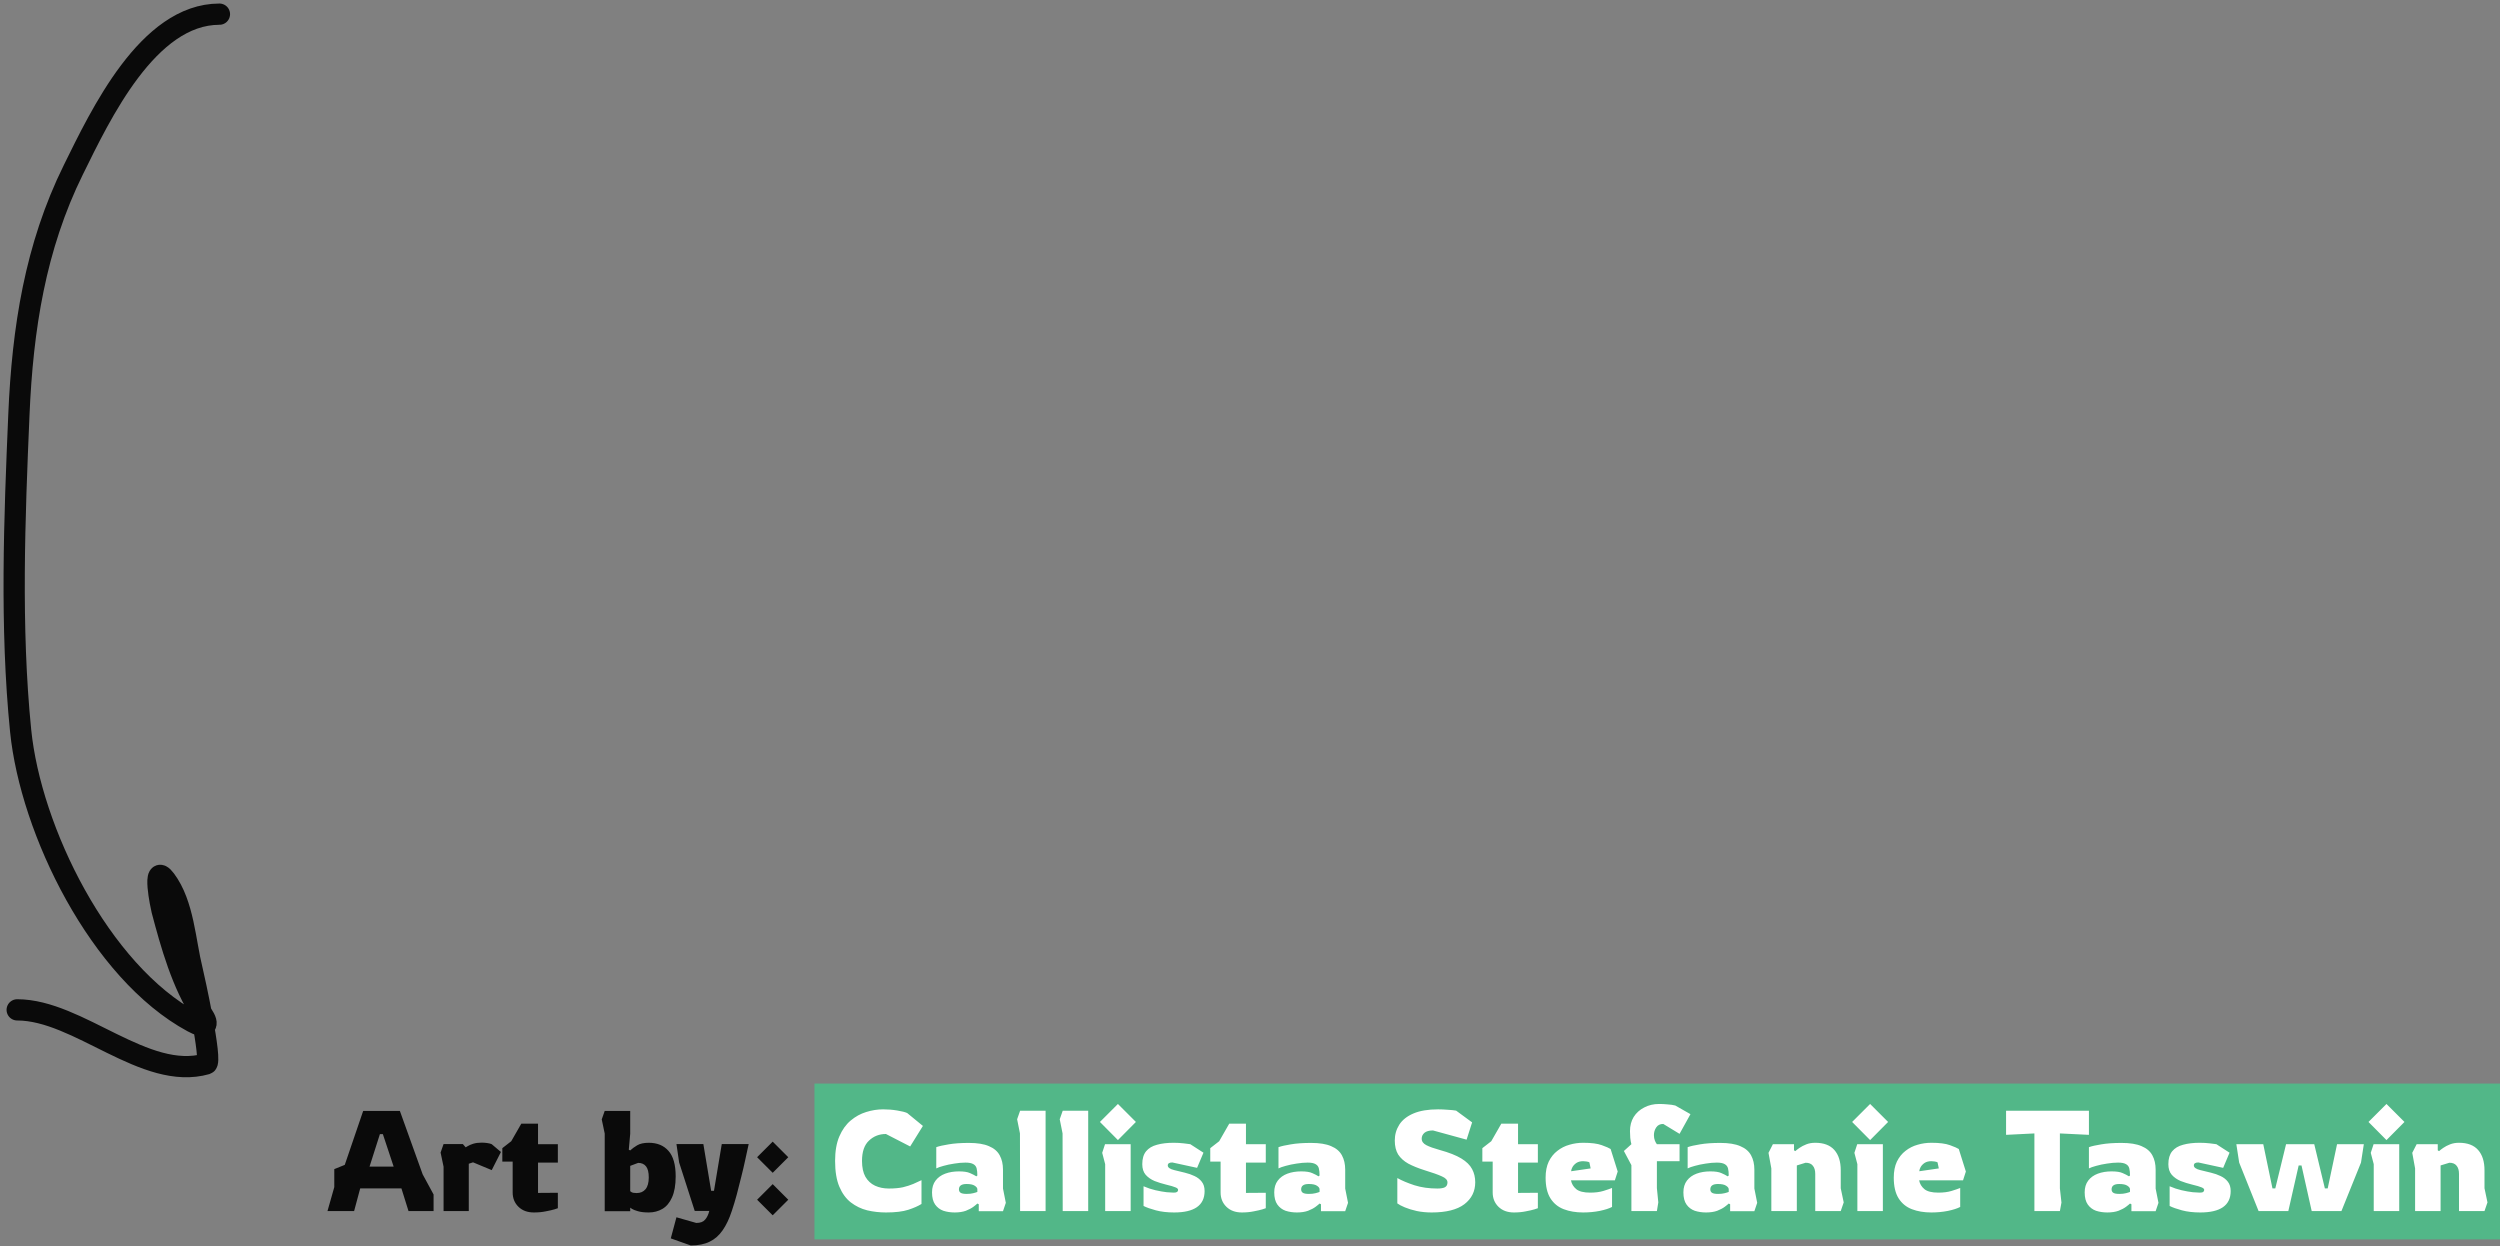 <svg width="353" height="176" viewBox="0 0 353 176" fill="none" xmlns="http://www.w3.org/2000/svg">
<rect x="0" y="0" width="353" height="176" fill="#808080" stroke="none"/>
<rect x="115" y="153" width="238" height="22" fill="#52B788"/>
<path d="M46.241 171L47.201 167.62V165.08L48.681 164.48L51.281 156.86H56.461L59.681 165.82L61.221 168.66V171H57.681L56.681 167.8H50.861L50.001 171H46.241ZM52.181 164.72H55.581L54.061 160.14H53.641L52.181 164.72ZM62.632 171V164.74L62.212 162.74L62.632 161.54H65.352L65.752 162C65.752 162 65.845 161.947 66.032 161.84C66.219 161.72 66.479 161.607 66.812 161.5C67.159 161.393 67.559 161.34 68.012 161.34C68.279 161.34 68.545 161.36 68.812 161.4C69.079 161.44 69.285 161.493 69.432 161.56L70.732 162.66L69.432 165.22L66.792 164.12L66.192 164.32V171H62.632ZM75.388 171.2C74.482 171.2 73.755 170.933 73.209 170.4C72.662 169.867 72.388 169.193 72.388 168.38V164.02H70.928V162.12L72.189 161.14L73.609 158.66H75.969V161.56H78.769V164.16H75.969V168.44L78.769 168.42V170.6C78.769 170.6 78.609 170.653 78.288 170.76C77.982 170.853 77.575 170.947 77.069 171.04C76.562 171.147 76.002 171.2 75.388 171.2ZM91.606 171.2C90.966 171.2 90.453 171.14 90.066 171.02C89.693 170.913 89.419 170.807 89.246 170.7C89.073 170.58 88.986 170.52 88.986 170.52V171.02H85.386V160.06L84.966 158.06L85.386 156.86H88.986V160.08L88.786 162.34L88.986 162.44C89.253 162.187 89.579 161.947 89.966 161.72C90.366 161.48 90.913 161.36 91.606 161.36C92.793 161.36 93.719 161.74 94.386 162.5C95.066 163.26 95.406 164.46 95.406 166.1C95.406 167.327 95.233 168.32 94.886 169.08C94.553 169.827 94.099 170.367 93.526 170.7C92.953 171.033 92.313 171.2 91.606 171.2ZM89.906 168.46C90.426 168.46 90.839 168.28 91.146 167.92C91.453 167.547 91.606 166.993 91.606 166.26C91.606 165.54 91.479 165.02 91.226 164.7C90.973 164.367 90.599 164.2 90.106 164.2L88.986 164.62V168.2C88.986 168.2 89.053 168.247 89.186 168.34C89.333 168.42 89.573 168.46 89.906 168.46ZM97.534 175.86L94.714 174.86L95.514 171.88L98.314 172.68C98.887 172.68 99.3 172.527 99.554 172.22C99.82 171.927 100.02 171.513 100.154 170.98H98.094L95.894 164.14L95.514 161.54H99.314L100.414 168.14H100.814L101.914 161.54H105.714C105.714 161.54 105.667 161.753 105.574 162.18C105.494 162.593 105.374 163.147 105.214 163.84C105.067 164.533 104.887 165.3 104.674 166.14C104.474 166.967 104.26 167.807 104.034 168.66C103.807 169.5 103.574 170.273 103.334 170.98C102.974 172.087 102.54 173 102.034 173.72C101.54 174.44 100.934 174.973 100.214 175.32C99.494 175.68 98.6 175.86 97.534 175.86ZM109.104 165.6L106.904 163.4L109.104 161.2L111.304 163.4L109.104 165.6ZM109.104 171.6L106.904 169.4L109.104 167.2L111.304 169.4L109.104 171.6Z" fill="#0A0A0A"/>
<path d="M125.095 171.2C124.189 171.2 123.309 171.1 122.455 170.9C121.602 170.687 120.829 170.313 120.135 169.78C119.455 169.247 118.915 168.507 118.515 167.56C118.115 166.613 117.915 165.4 117.915 163.92C117.915 162.547 118.115 161.393 118.515 160.46C118.915 159.527 119.449 158.78 120.115 158.22C120.782 157.66 121.509 157.26 122.295 157.02C123.095 156.767 123.895 156.64 124.695 156.64C125.375 156.64 126.035 156.693 126.675 156.8C127.329 156.907 127.802 157.027 128.095 157.16L130.315 158.98L128.515 161.88L125.095 160.12C124.149 160.12 123.349 160.433 122.695 161.06C122.042 161.673 121.715 162.627 121.715 163.92C121.715 164.84 121.875 165.587 122.195 166.16C122.529 166.733 122.982 167.153 123.555 167.42C124.129 167.687 124.782 167.82 125.515 167.82C126.289 167.82 126.949 167.76 127.495 167.64C128.042 167.507 128.522 167.353 128.935 167.18C129.349 166.993 129.742 166.813 130.115 166.64V170C129.649 170.293 129.029 170.567 128.255 170.82C127.482 171.073 126.429 171.2 125.095 171.2ZM134.802 171.2C134.229 171.2 133.695 171.12 133.202 170.96C132.722 170.787 132.335 170.493 132.042 170.08C131.749 169.667 131.602 169.093 131.602 168.36C131.602 167.693 131.769 167.14 132.102 166.7C132.435 166.26 132.889 165.933 133.462 165.72C134.035 165.507 134.682 165.4 135.402 165.4C136.095 165.4 136.615 165.48 136.962 165.64C137.309 165.787 137.609 165.94 137.862 166.1L138.002 165.98C138.002 165.58 137.969 165.247 137.902 164.98C137.835 164.713 137.682 164.513 137.442 164.38C137.202 164.233 136.829 164.16 136.322 164.16C135.829 164.16 135.302 164.207 134.742 164.3C134.195 164.38 133.689 164.487 133.222 164.62C132.769 164.74 132.429 164.86 132.202 164.98V161.98C132.615 161.833 133.202 161.7 133.962 161.58C134.735 161.447 135.682 161.38 136.802 161.38C138.002 161.38 138.949 161.533 139.642 161.84C140.349 162.133 140.855 162.567 141.162 163.14C141.469 163.7 141.622 164.373 141.622 165.16V167.82L142.022 169.84L141.622 171.02H138.202V170.04L138.002 169.94C137.895 170.047 137.709 170.2 137.442 170.4C137.175 170.6 136.822 170.787 136.382 170.96C135.942 171.12 135.415 171.2 134.802 171.2ZM136.502 168.58C136.862 168.58 137.169 168.547 137.422 168.48C137.689 168.413 137.882 168.353 138.002 168.3V167.92C138.002 167.747 137.875 167.58 137.622 167.42C137.382 167.26 137.002 167.18 136.482 167.18C135.762 167.18 135.402 167.433 135.402 167.94C135.402 168.153 135.482 168.313 135.642 168.42C135.802 168.527 136.089 168.58 136.502 168.58ZM144.038 171L144.018 160.04L143.618 158.04L144.038 156.84H147.638V171H144.038ZM150.054 171L150.034 160.04L149.634 158.04L150.054 156.84H153.654V171H150.054ZM157.85 160.98L155.31 158.42L157.85 155.88L160.39 158.42L157.85 160.98ZM156.05 171V164.38L155.63 162.78L156.03 161.56H159.65V171H156.05ZM165.789 171.2C164.816 171.2 163.956 171.1 163.209 170.9C162.463 170.7 161.883 170.493 161.469 170.28V167.5C162.016 167.74 162.576 167.927 163.149 168.06C163.736 168.193 164.263 168.287 164.729 168.34C165.196 168.38 165.529 168.4 165.729 168.4C165.956 168.4 166.116 168.367 166.209 168.3C166.303 168.22 166.349 168.127 166.349 168.02C166.349 167.873 166.229 167.753 165.989 167.66C165.749 167.553 165.296 167.42 164.629 167.26C164.083 167.127 163.549 166.96 163.029 166.76C162.523 166.547 162.103 166.253 161.769 165.88C161.449 165.507 161.289 165.007 161.289 164.38C161.289 163.607 161.469 163 161.829 162.56C162.189 162.12 162.703 161.813 163.369 161.64C164.036 161.453 164.816 161.36 165.709 161.36C166.216 161.36 166.689 161.387 167.129 161.44C167.569 161.493 167.883 161.533 168.069 161.56L169.929 162.76L169.029 164.9L165.529 164.14C165.103 164.14 164.889 164.28 164.889 164.56C164.889 164.853 165.196 165.073 165.809 165.22C166.289 165.327 166.783 165.447 167.289 165.58C167.796 165.7 168.256 165.86 168.669 166.06C169.096 166.26 169.436 166.527 169.689 166.86C169.956 167.193 170.089 167.633 170.089 168.18C170.089 169.193 169.723 169.953 168.989 170.46C168.269 170.953 167.203 171.2 165.789 171.2ZM175.349 171.2C174.443 171.2 173.716 170.933 173.169 170.4C172.623 169.867 172.349 169.193 172.349 168.38V164.02H170.889V162.12L172.149 161.14L173.569 158.66H175.929V161.56H178.729V164.16H175.929V168.44L178.729 168.42V170.6C178.729 170.6 178.569 170.653 178.249 170.76C177.943 170.853 177.536 170.947 177.029 171.04C176.523 171.147 175.963 171.2 175.349 171.2ZM183.122 171.2C182.549 171.2 182.016 171.12 181.522 170.96C181.042 170.787 180.656 170.493 180.362 170.08C180.069 169.667 179.922 169.093 179.922 168.36C179.922 167.693 180.089 167.14 180.422 166.7C180.756 166.26 181.209 165.933 181.782 165.72C182.356 165.507 183.002 165.4 183.722 165.4C184.416 165.4 184.936 165.48 185.282 165.64C185.629 165.787 185.929 165.94 186.182 166.1L186.322 165.98C186.322 165.58 186.289 165.247 186.222 164.98C186.156 164.713 186.002 164.513 185.762 164.38C185.522 164.233 185.149 164.16 184.642 164.16C184.149 164.16 183.622 164.207 183.062 164.3C182.516 164.38 182.009 164.487 181.542 164.62C181.089 164.74 180.749 164.86 180.522 164.98V161.98C180.936 161.833 181.522 161.7 182.282 161.58C183.056 161.447 184.002 161.38 185.122 161.38C186.322 161.38 187.269 161.533 187.962 161.84C188.669 162.133 189.176 162.567 189.482 163.14C189.789 163.7 189.942 164.373 189.942 165.16V167.82L190.342 169.84L189.942 171.02H186.522V170.04L186.322 169.94C186.216 170.047 186.029 170.2 185.762 170.4C185.496 170.6 185.142 170.787 184.702 170.96C184.262 171.12 183.736 171.2 183.122 171.2ZM184.822 168.58C185.182 168.58 185.489 168.547 185.742 168.48C186.009 168.413 186.202 168.353 186.322 168.3V167.92C186.322 167.747 186.196 167.58 185.942 167.42C185.702 167.26 185.322 167.18 184.802 167.18C184.082 167.18 183.722 167.433 183.722 167.94C183.722 168.153 183.802 168.313 183.962 168.42C184.122 168.527 184.409 168.58 184.822 168.58ZM202.143 171.2C201.41 171.2 200.717 171.133 200.063 171C199.41 170.853 198.843 170.68 198.363 170.48C197.883 170.28 197.53 170.093 197.303 169.92V166.34C197.943 166.7 198.75 167.04 199.723 167.36C200.697 167.667 201.777 167.82 202.963 167.82C203.443 167.82 203.797 167.76 204.023 167.64C204.263 167.507 204.383 167.28 204.383 166.96C204.383 166.613 204.117 166.327 203.583 166.1C203.063 165.86 202.237 165.567 201.103 165.22C200.223 164.94 199.47 164.633 198.843 164.3C198.23 163.953 197.757 163.527 197.423 163.02C197.103 162.5 196.943 161.84 196.943 161.04C196.943 160.213 197.157 159.467 197.583 158.8C198.01 158.133 198.677 157.607 199.583 157.22C200.49 156.833 201.65 156.64 203.063 156.64C203.49 156.64 203.943 156.66 204.423 156.7C204.917 156.727 205.31 156.767 205.603 156.82L207.863 158.48L207.083 160.92L202.343 159.62C201.797 159.62 201.39 159.733 201.123 159.96C200.87 160.187 200.743 160.46 200.743 160.78C200.743 161.167 200.963 161.473 201.403 161.7C201.843 161.927 202.477 162.153 203.303 162.38C204.61 162.74 205.623 163.14 206.343 163.58C207.063 164.02 207.57 164.52 207.863 165.08C208.157 165.627 208.303 166.247 208.303 166.94C208.303 168.22 207.79 169.253 206.763 170.04C205.737 170.813 204.197 171.2 202.143 171.2ZM213.767 171.2C212.861 171.2 212.134 170.933 211.587 170.4C211.041 169.867 210.767 169.193 210.767 168.38V164.02H209.307V162.12L210.567 161.14L211.987 158.66H214.347V161.56H217.147V164.16H214.347V168.44L217.147 168.42V170.6C217.147 170.6 216.987 170.653 216.667 170.76C216.361 170.853 215.954 170.947 215.447 171.04C214.941 171.147 214.381 171.2 213.767 171.2ZM223.54 171.2C222.514 171.2 221.6 171.047 220.8 170.74C220 170.433 219.374 169.92 218.92 169.2C218.467 168.48 218.24 167.507 218.24 166.28C218.24 165.4 218.387 164.647 218.68 164.02C218.987 163.393 219.394 162.887 219.9 162.5C220.407 162.1 220.974 161.813 221.6 161.64C222.227 161.453 222.874 161.36 223.54 161.36C224.687 161.36 225.567 161.473 226.18 161.7C226.807 161.927 227.22 162.107 227.42 162.24L228.42 165.42L228.02 166.66H221.82C221.914 167.153 222.16 167.567 222.56 167.9C222.96 168.233 223.62 168.4 224.54 168.4C225.26 168.4 225.88 168.32 226.4 168.16C226.92 168 227.327 167.86 227.62 167.74V170.42C227.22 170.633 226.64 170.82 225.88 170.98C225.134 171.127 224.354 171.2 223.54 171.2ZM221.84 165.38L224.6 164.98L224.42 164.12C224.327 164.067 224.187 164.027 224 164C223.827 163.973 223.674 163.96 223.54 163.96C223.167 163.96 222.854 164.04 222.6 164.2C222.36 164.36 222.174 164.553 222.04 164.78C221.92 164.993 221.854 165.193 221.84 165.38ZM230.353 171V164.52L229.293 162.52L230.353 161.56C230.286 161.333 230.233 161.033 230.193 160.66C230.166 160.273 230.153 159.96 230.153 159.72C230.153 158.96 230.326 158.293 230.673 157.72C231.033 157.147 231.526 156.7 232.153 156.38C232.779 156.047 233.486 155.88 234.273 155.88C234.646 155.88 235.039 155.9 235.453 155.94C235.879 155.967 236.246 156.02 236.553 156.1L238.693 157.32L237.153 160.1L234.853 158.7C234.399 158.7 234.066 158.867 233.853 159.2C233.639 159.52 233.533 159.88 233.533 160.28C233.533 160.573 233.579 160.833 233.673 161.06C233.766 161.287 233.859 161.453 233.953 161.56H237.153V163.96H233.953V167.76L234.153 169.78L233.953 171H230.353ZM240.896 171.2C240.322 171.2 239.789 171.12 239.296 170.96C238.816 170.787 238.429 170.493 238.136 170.08C237.842 169.667 237.696 169.093 237.696 168.36C237.696 167.693 237.862 167.14 238.196 166.7C238.529 166.26 238.982 165.933 239.556 165.72C240.129 165.507 240.776 165.4 241.496 165.4C242.189 165.4 242.709 165.48 243.056 165.64C243.402 165.787 243.702 165.94 243.956 166.1L244.096 165.98C244.096 165.58 244.062 165.247 243.996 164.98C243.929 164.713 243.776 164.513 243.536 164.38C243.296 164.233 242.922 164.16 242.416 164.16C241.922 164.16 241.396 164.207 240.836 164.3C240.289 164.38 239.782 164.487 239.316 164.62C238.862 164.74 238.522 164.86 238.296 164.98V161.98C238.709 161.833 239.296 161.7 240.056 161.58C240.829 161.447 241.776 161.38 242.896 161.38C244.096 161.38 245.042 161.533 245.736 161.84C246.442 162.133 246.949 162.567 247.256 163.14C247.562 163.7 247.716 164.373 247.716 165.16V167.82L248.116 169.84L247.716 171.02H244.296V170.04L244.096 169.94C243.989 170.047 243.802 170.2 243.536 170.4C243.269 170.6 242.916 170.787 242.476 170.96C242.036 171.12 241.509 171.2 240.896 171.2ZM242.596 168.58C242.956 168.58 243.262 168.547 243.516 168.48C243.782 168.413 243.976 168.353 244.096 168.3V167.92C244.096 167.747 243.969 167.58 243.716 167.42C243.476 167.26 243.096 167.18 242.576 167.18C241.856 167.18 241.496 167.433 241.496 167.94C241.496 168.153 241.576 168.313 241.736 168.42C241.896 168.527 242.182 168.58 242.596 168.58ZM250.112 171V164.98L249.712 162.78L250.332 161.56H253.312V162.42L253.492 162.54C253.639 162.407 253.839 162.253 254.092 162.08C254.359 161.893 254.679 161.727 255.052 161.58C255.425 161.433 255.845 161.36 256.312 161.36C257.512 161.36 258.412 161.7 259.012 162.38C259.612 163.06 259.912 164.013 259.912 165.24V167.78L260.332 169.78L259.912 171H256.312V165.76C256.312 165.253 256.199 164.867 255.972 164.6C255.759 164.32 255.419 164.18 254.952 164.18L253.712 164.56V171H250.112ZM264.061 160.98L261.521 158.42L264.061 155.88L266.601 158.42L264.061 160.98ZM262.261 171V164.38L261.841 162.78L262.241 161.56H265.861V171H262.261ZM272.7 171.2C271.674 171.2 270.76 171.047 269.96 170.74C269.16 170.433 268.534 169.92 268.08 169.2C267.627 168.48 267.4 167.507 267.4 166.28C267.4 165.4 267.547 164.647 267.84 164.02C268.147 163.393 268.554 162.887 269.06 162.5C269.567 162.1 270.134 161.813 270.76 161.64C271.387 161.453 272.034 161.36 272.7 161.36C273.847 161.36 274.727 161.473 275.34 161.7C275.967 161.927 276.38 162.107 276.58 162.24L277.58 165.42L277.18 166.66H270.98C271.074 167.153 271.32 167.567 271.72 167.9C272.12 168.233 272.78 168.4 273.7 168.4C274.42 168.4 275.04 168.32 275.56 168.16C276.08 168 276.487 167.86 276.78 167.74V170.42C276.38 170.633 275.8 170.82 275.04 170.98C274.294 171.127 273.514 171.2 272.7 171.2ZM271 165.38L273.76 164.98L273.58 164.12C273.487 164.067 273.347 164.027 273.16 164C272.987 163.973 272.834 163.96 272.7 163.96C272.327 163.96 272.014 164.04 271.76 164.2C271.52 164.36 271.334 164.553 271.2 164.78C271.08 164.993 271.014 165.193 271 165.38ZM287.257 171V160.04L283.257 160.24V156.84H294.957V160.24L290.857 160.04V167.8L291.077 169.8L290.857 171H287.257ZM297.556 171.2C296.983 171.2 296.449 171.12 295.956 170.96C295.476 170.787 295.089 170.493 294.796 170.08C294.503 169.667 294.356 169.093 294.356 168.36C294.356 167.693 294.523 167.14 294.856 166.7C295.189 166.26 295.643 165.933 296.216 165.72C296.789 165.507 297.436 165.4 298.156 165.4C298.849 165.4 299.369 165.48 299.716 165.64C300.063 165.787 300.363 165.94 300.616 166.1L300.756 165.98C300.756 165.58 300.723 165.247 300.656 164.98C300.589 164.713 300.436 164.513 300.196 164.38C299.956 164.233 299.583 164.16 299.076 164.16C298.583 164.16 298.056 164.207 297.496 164.3C296.949 164.38 296.443 164.487 295.976 164.62C295.523 164.74 295.183 164.86 294.956 164.98V161.98C295.369 161.833 295.956 161.7 296.716 161.58C297.489 161.447 298.436 161.38 299.556 161.38C300.756 161.38 301.703 161.533 302.396 161.84C303.103 162.133 303.609 162.567 303.916 163.14C304.223 163.7 304.376 164.373 304.376 165.16V167.82L304.776 169.84L304.376 171.02H300.956V170.04L300.756 169.94C300.649 170.047 300.463 170.2 300.196 170.4C299.929 170.6 299.576 170.787 299.136 170.96C298.696 171.12 298.169 171.2 297.556 171.2ZM299.256 168.58C299.616 168.58 299.923 168.547 300.176 168.48C300.443 168.413 300.636 168.353 300.756 168.3V167.92C300.756 167.747 300.629 167.58 300.376 167.42C300.136 167.26 299.756 167.18 299.236 167.18C298.516 167.18 298.156 167.433 298.156 167.94C298.156 168.153 298.236 168.313 298.396 168.42C298.556 168.527 298.843 168.58 299.256 168.58ZM310.672 171.2C309.699 171.2 308.839 171.1 308.092 170.9C307.346 170.7 306.766 170.493 306.352 170.28V167.5C306.899 167.74 307.459 167.927 308.032 168.06C308.619 168.193 309.146 168.287 309.612 168.34C310.079 168.38 310.412 168.4 310.612 168.4C310.839 168.4 310.999 168.367 311.092 168.3C311.186 168.22 311.232 168.127 311.232 168.02C311.232 167.873 311.112 167.753 310.872 167.66C310.632 167.553 310.179 167.42 309.512 167.26C308.966 167.127 308.432 166.96 307.912 166.76C307.406 166.547 306.986 166.253 306.652 165.88C306.332 165.507 306.172 165.007 306.172 164.38C306.172 163.607 306.352 163 306.712 162.56C307.072 162.12 307.586 161.813 308.252 161.64C308.919 161.453 309.699 161.36 310.592 161.36C311.099 161.36 311.572 161.387 312.012 161.44C312.452 161.493 312.766 161.533 312.952 161.56L314.812 162.76L313.912 164.9L310.412 164.14C309.986 164.14 309.772 164.28 309.772 164.56C309.772 164.853 310.079 165.073 310.692 165.22C311.172 165.327 311.666 165.447 312.172 165.58C312.679 165.7 313.139 165.86 313.552 166.06C313.979 166.26 314.319 166.527 314.572 166.86C314.839 167.193 314.972 167.633 314.972 168.18C314.972 169.193 314.606 169.953 313.872 170.46C313.152 170.953 312.086 171.2 310.672 171.2ZM318.912 171L316.172 164.16L315.772 161.56H319.572L320.872 167.8H321.272L322.792 161.56H326.772L328.272 167.8H328.672L329.992 161.56H333.772L333.372 164.16L330.612 171H326.412L324.972 164.56H324.572L323.112 171H318.912ZM336.971 160.98L334.431 158.42L336.971 155.88L339.511 158.42L336.971 160.98ZM335.171 171V164.38L334.751 162.78L335.151 161.56H338.771V171H335.171ZM341.011 171V164.98L340.611 162.78L341.231 161.56H344.211V162.42L344.391 162.54C344.537 162.407 344.737 162.253 344.991 162.08C345.257 161.893 345.577 161.727 345.951 161.58C346.324 161.433 346.744 161.36 347.211 161.36C348.411 161.36 349.311 161.7 349.911 162.38C350.511 163.06 350.811 164.013 350.811 165.24V167.78L351.231 169.78L350.811 171H347.211V165.76C347.211 165.253 347.097 164.867 346.871 164.6C346.657 164.32 346.317 164.18 345.851 164.18L344.611 164.56V171H341.011Z" fill="white"/>
<path d="M30.984 2C20.885 2 14.183 16.223 10.359 23.968C4.964 34.893 3.188 46.429 2.67 58.505C2.041 73.16 1.445 88.56 2.914 103.173C4.327 117.235 14.074 137.206 27.2 144.301C29.04 145.295 29.657 144.873 28.543 143.202C25.721 138.97 24.159 133.374 22.868 128.496C22.762 128.095 21.384 121.596 23.356 124.225C25.94 127.671 26.126 132.925 27.139 136.978C27.385 137.961 30.018 149.972 29.153 150.22C20.491 152.695 11.104 142.592 2.426 142.592" stroke="#0A0A0A" stroke-width="3" stroke-linecap="round"/>
</svg>
